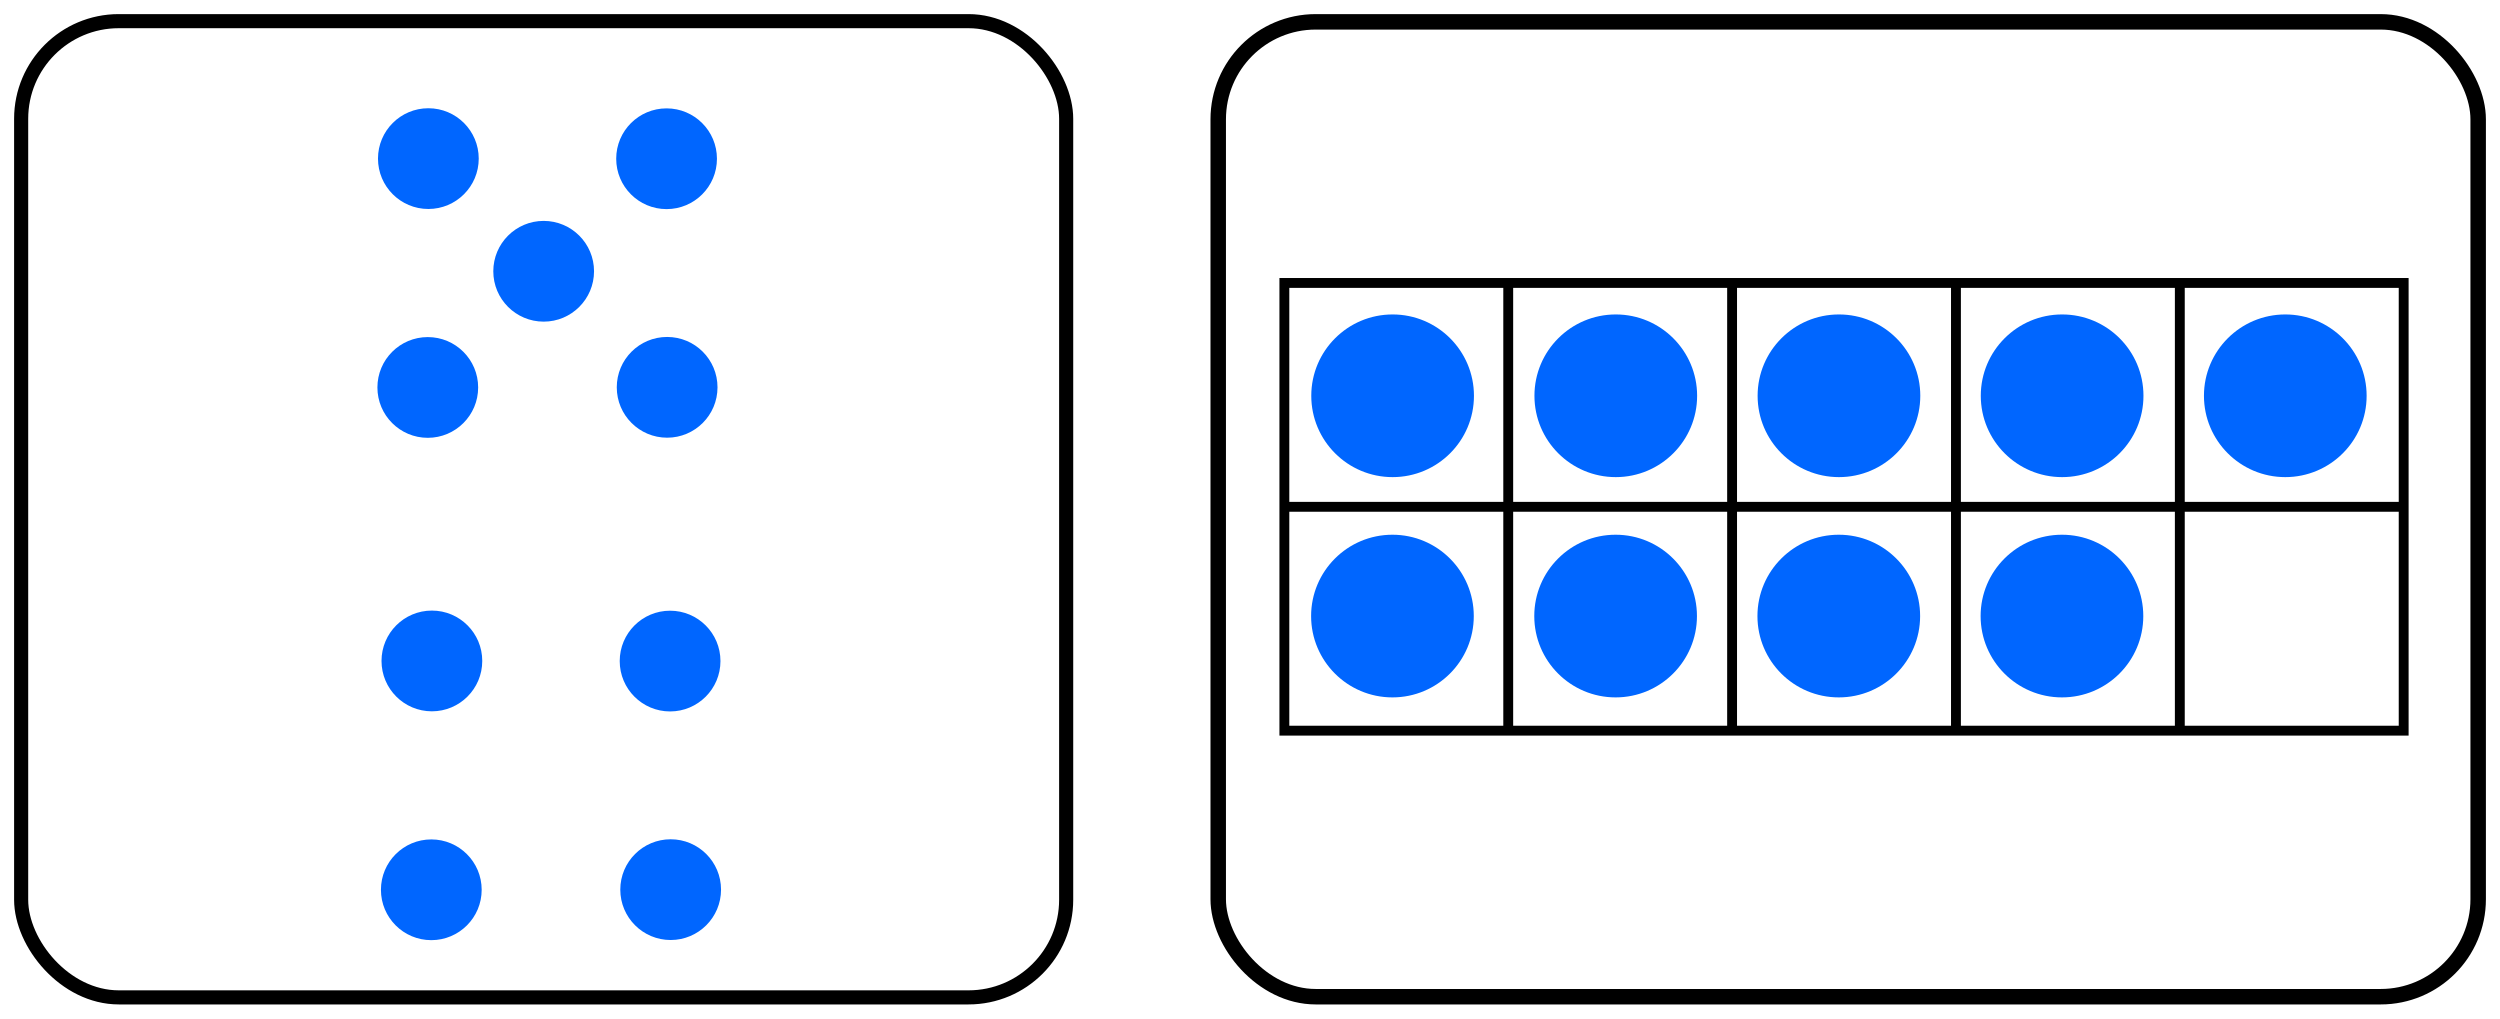 <?xml version="1.0" encoding="UTF-8" standalone="no"?>
<!-- Created with Inkscape (http://www.inkscape.org/) -->

<svg
   width="177.287mm"
   height="72.229mm"
   viewBox="0 0 177.287 72.229"
   version="1.1"
   id="svg5"
   inkscape:version="1.1 (c4e8f9e, 2021-05-24)"
   sodipodi:docname="ESMDots9-9.svg"
   xmlns:inkscape="http://www.inkscape.org/namespaces/inkscape"
   xmlns:sodipodi="http://sodipodi.sourceforge.net/DTD/sodipodi-0.dtd"
   xmlns="http://www.w3.org/2000/svg"
   xmlns:svg="http://www.w3.org/2000/svg">
  <sodipodi:namedview
     id="namedview7"
     pagecolor="#ffffff"
     bordercolor="#666666"
     borderopacity="1.0"
     inkscape:pageshadow="2"
     inkscape:pageopacity="1"
     inkscape:pagecheckerboard="0"
     inkscape:document-units="mm"
     showgrid="true"
     inkscape:zoom="0.67081229"
     inkscape:cx="327.21523"
     inkscape:cy="322.74304"
     inkscape:window-width="1312"
     inkscape:window-height="997"
     inkscape:window-x="241"
     inkscape:window-y="25"
     inkscape:window-maximized="0"
     inkscape:current-layer="layer1"
     fit-margin-left="1"
     fit-margin-top="1"
     fit-margin-right="1"
     fit-margin-bottom="1"
     inkscape:snap-global="false">
    <inkscape:grid
       type="xygrid"
       id="grid824"
       originx="-8.776"
       originy="-58.591" />
  </sodipodi:namedview>
  <defs
     id="defs2" />
  <g
     inkscape:label="Layer 1"
     inkscape:groupmode="layer"
     id="layer1"
     transform="translate(-8.776,-58.591)">
    <g
       id="g1093">
      <g
         id="g1118"
         transform="translate(-84.667)">
        <rect
           style="fill:none;stroke:#000000;stroke-width:1;stroke-linecap:round;stroke-linejoin:round;stroke-miterlimit:4;stroke-dasharray:none;stroke-opacity:1"
           id="rect1151-9"
           width="74.107"
           height="69.229"
           x="94.943"
           y="60.091"
           ry="6.923" />
        <g
           id="g1848"
           transform="translate(0.789,0.664)">
          <circle
             style="fill:#0066ff;fill-rule:evenodd;stroke-width:0.119"
             id="path848-6-1"
             cx="139.924"
             cy="69.184"
             r="3.572" />
          <circle
             style="fill:#0066ff;fill-rule:evenodd;stroke-width:0.119"
             id="path848-9-1-2"
             cx="122.99"
             cy="85.403"
             r="3.572" />
          <circle
             style="fill:#0066ff;fill-rule:evenodd;stroke-width:0.119"
             id="path848-4-8"
             cx="139.964"
             cy="-85.394"
             r="3.572"
             transform="scale(1,-1)" />
          <circle
             style="fill:#0066ff;fill-rule:evenodd;stroke-width:0.119"
             id="path848-9-6-3"
             cx="123.031"
             cy="-69.175"
             r="3.572"
             transform="scale(1,-1)" />
          <circle
             style="fill:#0066ff;fill-rule:evenodd;stroke-width:0.119"
             id="path848-6-7-9"
             cx="140.173"
             cy="104.807"
             r="3.572" />
          <circle
             style="fill:#0066ff;fill-rule:evenodd;stroke-width:0.119"
             id="path848-9-1-3-9"
             cx="123.24"
             cy="121.026"
             r="3.572" />
          <circle
             style="fill:#0066ff;fill-rule:evenodd;stroke-width:0.119"
             id="path848-4-3-9"
             cx="140.214"
             cy="-121.016"
             r="3.572"
             transform="scale(1,-1)" />
          <circle
             style="fill:#0066ff;fill-rule:evenodd;stroke-width:0.119"
             id="path848-9-6-2-6"
             cx="123.281"
             cy="-104.798"
             r="3.572"
             transform="scale(1,-1)" />
          <circle
             style="fill:#0066ff;fill-rule:evenodd;stroke-width:0.119"
             id="path848-4-3-8-1"
             cx="131.208"
             cy="-77.164"
             r="3.572"
             transform="scale(1,-1)" />
        </g>
      </g>
    </g>
    <g
       id="g1079"
       transform="translate(0,-0.172)">
      <rect
         style="fill:none;stroke:#000000;stroke-width:1.097;stroke-linecap:round;stroke-linejoin:round;stroke-miterlimit:4;stroke-dasharray:none;stroke-opacity:1"
         id="rect1151-6-7"
         width="89.349"
         height="69.132"
         x="95.166"
         y="60.312"
         ry="6.913" />
      <path
         style="fill:none;stroke:#000000;stroke-width:0.7;stroke-linecap:butt;stroke-linejoin:miter;stroke-miterlimit:4;stroke-dasharray:none;stroke-opacity:1"
         d="m 99.857,78.828 v 31.75 h 79.375 V 78.828 Z"
         id="path1652" />
      <path
         style="fill:none;stroke:#000000;stroke-width:0.7;stroke-linecap:butt;stroke-linejoin:miter;stroke-miterlimit:4;stroke-dasharray:none;stroke-opacity:1"
         d="m 99.857,94.703 h 79.375"
         id="path1654" />
      <path
         style="fill:none;stroke:#000000;stroke-width:0.7;stroke-linecap:butt;stroke-linejoin:miter;stroke-miterlimit:4;stroke-dasharray:none;stroke-opacity:1"
         d="M 115.732,78.828 V 110.578"
         id="path1656" />
      <path
         style="fill:none;stroke:#000000;stroke-width:0.7;stroke-linecap:butt;stroke-linejoin:miter;stroke-miterlimit:4;stroke-dasharray:none;stroke-opacity:1"
         d="M 131.607,78.828 V 110.578"
         id="path1658" />
      <path
         style="fill:none;stroke:#000000;stroke-width:0.7;stroke-linecap:butt;stroke-linejoin:miter;stroke-miterlimit:4;stroke-dasharray:none;stroke-opacity:1"
         d="M 147.482,78.828 V 110.578"
         id="path1660" />
      <path
         style="fill:none;stroke:#000000;stroke-width:0.7;stroke-linecap:butt;stroke-linejoin:miter;stroke-miterlimit:4;stroke-dasharray:none;stroke-opacity:1"
         d="M 163.357,78.828 V 110.578"
         id="path1662" />
      <circle
         style="fill:#0066ff;fill-rule:evenodd;stroke-width:0.192"
         id="path848-9-6-7-8-8-8"
         cx="170.837"
         cy="-86.83"
         transform="scale(1,-1)"
         r="5.768" />
      <circle
         style="fill:#0066ff;fill-rule:evenodd;stroke-width:0.192"
         id="path848-9-6-7-8-8-40"
         cx="155.011"
         cy="-86.83"
         transform="scale(1,-1)"
         r="5.768" />
      <circle
         style="fill:#0066ff;fill-rule:evenodd;stroke-width:0.192"
         id="path848-9-6-7-8-8-0-0"
         cx="154.999"
         cy="-102.451"
         transform="scale(1,-1)"
         r="5.768" />
      <circle
         style="fill:#0066ff;fill-rule:evenodd;stroke-width:0.192"
         id="path848-9-6-7-8-8-2"
         cx="139.185"
         cy="-86.83"
         transform="scale(1,-1)"
         r="5.768" />
      <circle
         style="fill:#0066ff;fill-rule:evenodd;stroke-width:0.192"
         id="path848-9-6-7-8-8-0-2"
         cx="139.173"
         cy="-102.451"
         transform="scale(1,-1)"
         r="5.768" />
      <circle
         style="fill:#0066ff;fill-rule:evenodd;stroke-width:0.192"
         id="path848-9-6-7-8-8-4"
         cx="123.359"
         cy="-86.83"
         transform="scale(1,-1)"
         r="5.768" />
      <circle
         style="fill:#0066ff;fill-rule:evenodd;stroke-width:0.192"
         id="path848-9-6-7-8-8-0-3"
         cx="123.347"
         cy="-102.451"
         transform="scale(1,-1)"
         r="5.768" />
      <circle
         style="fill:#0066ff;fill-rule:evenodd;stroke-width:0.192"
         id="path848-9-6-7-8-8"
         cx="107.533"
         cy="-86.83"
         transform="scale(1,-1)"
         r="5.768" />
      <circle
         style="fill:#0066ff;fill-rule:evenodd;stroke-width:0.192"
         id="path848-9-6-7-8-8-0"
         cx="107.521"
         cy="-102.451"
         transform="scale(1,-1)"
         r="5.768" />
    </g>
  </g>
</svg>
